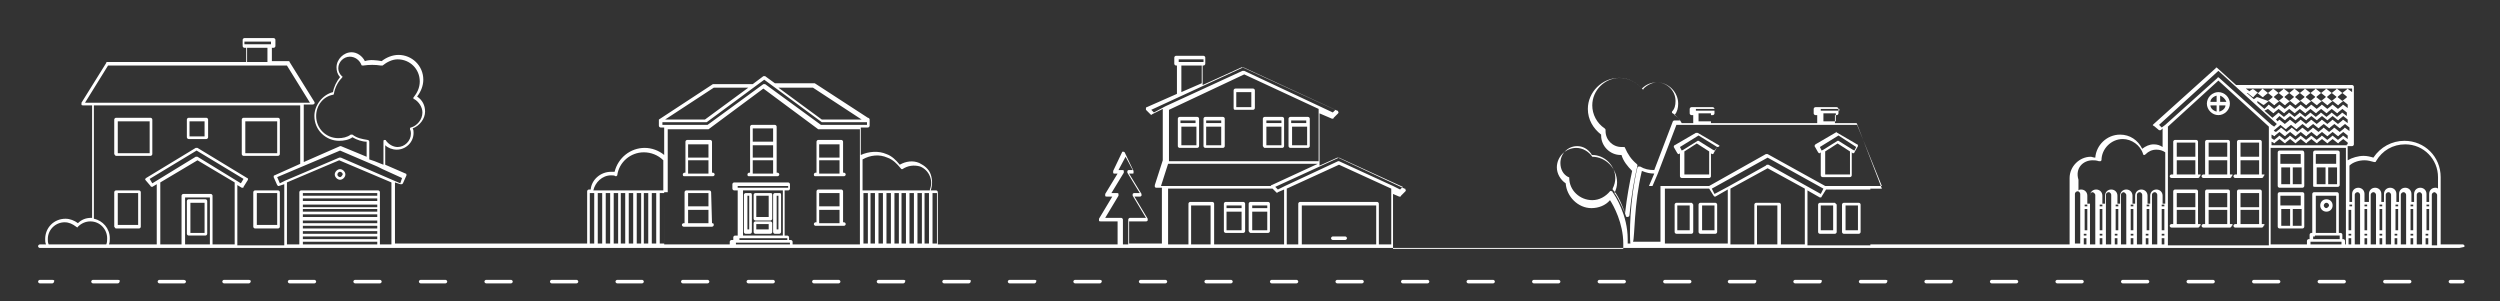 <?xml version="1.0" encoding="utf-8"?>
<!-- Generator: Adobe Illustrator 23.0.3, SVG Export Plug-In . SVG Version: 6.00 Build 0)  -->
<svg version="1.1" id="Layer_1" xmlns="http://www.w3.org/2000/svg" xmlns:xlink="http://www.w3.org/1999/xlink" x="0px" y="0px"
	 viewBox="0 0 282.3 34" style="enable-background:new 0 0 282.3 34;" xml:space="preserve">
<rect x="0" y="0" width="282.3" height="34" fill="#333333" stroke="none"/>
<style type="text/css">
	.st0{fill:#FFFFFF;}
</style>
<path class="st0" d="M138.4,26.3h2c0.1,0,0.2-0.1,0.2-0.2V23c0-0.1-0.1-0.2-0.2-0.2h-2c-0.1,0-0.2,0.1-0.2,0.2v3.1
	C138.2,26.2,138.3,26.3,138.4,26.3 M138.5,23.9h1.7v2.1h-1.7V23.9z M140.2,23.5h-1.7v-0.3h1.7V23.5z"/>
<path class="st0" d="M141.2,26.3h2c0.1,0,0.2-0.1,0.2-0.2V23c0-0.1-0.1-0.2-0.2-0.2h-2c-0.1,0-0.2,0.1-0.2,0.2v3.1
	C141.1,26.2,141.1,26.3,141.2,26.3 M141.4,23.9h1.7v2.1h-1.7V23.9z M143.1,23.5h-1.7v-0.3h1.7V23.5z"/>
<path class="st0" d="M133.2,16.7h2c0.1,0,0.2-0.1,0.2-0.2v-3.1c0-0.1-0.1-0.2-0.2-0.2h-2c-0.1,0-0.2,0.1-0.2,0.2v3.1
	C133,16.6,133.1,16.7,133.2,16.7 M133.4,14.3h1.7v2.1h-1.7V14.3z M135,13.9h-1.7v-0.3h1.7V13.9z"/>
<path class="st0" d="M136.1,16.7h2c0.1,0,0.2-0.1,0.2-0.2v-3.1c0-0.1-0.1-0.2-0.2-0.2h-2c-0.1,0-0.2,0.1-0.2,0.2v3.1
	C135.9,16.6,136,16.7,136.1,16.7 M136.2,14.3h1.7v2.1h-1.7V14.3z M137.9,13.9h-1.7v-0.3h1.7V13.9z"/>
<path class="st0" d="M145.7,16.7h2c0.1,0,0.2-0.1,0.2-0.2v-3.1c0-0.1-0.1-0.2-0.2-0.2h-2c-0.1,0-0.2,0.1-0.2,0.2v3.1
	C145.5,16.6,145.6,16.7,145.7,16.7 M145.9,14.3h1.7v2.1h-1.7V14.3z M147.5,13.9h-1.7v-0.3h1.7V13.9z"/>
<path class="st0" d="M142.8,16.7h2c0.1,0,0.2-0.1,0.2-0.2v-3.1c0-0.1-0.1-0.2-0.2-0.2h-2c-0.1,0-0.2,0.1-0.2,0.2v3.1
	C142.7,16.6,142.7,16.7,142.8,16.7 M143,14.3h1.7v2.1H143V14.3z M144.7,13.9H143v-0.3h1.7V13.9z"/>
<path class="st0" d="M139.5,12.4h2c0.1,0,0.2-0.1,0.2-0.2v-2c0-0.1-0.1-0.2-0.2-0.2h-2c-0.1,0-0.2,0.1-0.2,0.2v2
	C139.3,12.4,139.4,12.4,139.5,12.4 M139.6,10.4h1.7v1.7h-1.7V10.4z"/>
<path class="st0" d="M151.9,26.7h-1.4c-0.1,0-0.2,0.1-0.2,0.2c0,0.1,0.1,0.2,0.2,0.2h1.4c0.1,0,0.2-0.1,0.2-0.2
	C152.1,26.8,152,26.7,151.9,26.7"/>
<path class="st0" d="M77.3,19.9h0.3h2.6h0.3c0.1,0,0.2-0.1,0.2-0.2c0-0.1-0.1-0.2-0.2-0.2h-0.1v-3.5c0-0.1-0.1-0.2-0.2-0.2h-2.6
	c-0.1,0-0.2,0.1-0.2,0.2v3.5h-0.1c-0.1,0-0.2,0.1-0.2,0.2C77.1,19.9,77.2,19.9,77.3,19.9 M80,17.8h-2.3v-1.5H80V17.8z M77.7,18.1H80
	v1.5h-2.3V18.1z"/>
<path class="st0" d="M84.6,19.9h0.3h2.6h0.3c0.1,0,0.2-0.1,0.2-0.2c0-0.1-0.1-0.2-0.2-0.2h-0.1v-5.2c0-0.1-0.1-0.2-0.2-0.2h-2.6
	c-0.1,0-0.2,0.1-0.2,0.2v5.2h-0.1c-0.1,0-0.2,0.1-0.2,0.2C84.4,19.9,84.5,19.9,84.6,19.9 M85,16.4h2.3v1.4H85V16.4z M87.3,16H85
	v-1.5h2.3V16z M85,18.1h2.3v1.5H85V18.1z"/>
<path class="st0" d="M92.1,19.9h0.3h2.6h0.3c0.1,0,0.2-0.1,0.2-0.2c0-0.1-0.1-0.2-0.2-0.2h-0.1v-3.5c0-0.1-0.1-0.2-0.2-0.2h-2.6
	c-0.1,0-0.2,0.1-0.2,0.2v3.5h-0.1c-0.1,0-0.2,0.1-0.2,0.2C91.9,19.9,92,19.9,92.1,19.9 M94.8,17.8h-2.3v-1.5h2.3V17.8z M92.5,18.1
	h2.3v1.5h-2.3V18.1z"/>
<path class="st0" d="M80.4,25.2L80.4,25.2l-0.1-3.5c0-0.1-0.1-0.2-0.2-0.2h-2.6c-0.1,0-0.2,0.1-0.2,0.2v3.5h-0.1
	c-0.1,0-0.2,0.1-0.2,0.2c0,0.1,0.1,0.2,0.2,0.2h0.3h2.6h0.3c0.1,0,0.2-0.1,0.2-0.2C80.6,25.2,80.5,25.2,80.4,25.2 M80,23.3h-2.3
	v-1.5H80V23.3z M77.7,23.7H80v1.5h-2.3V23.7z"/>
<path class="st0" d="M92.1,25.5h0.3h2.6h0.3c0.1,0,0.2-0.1,0.2-0.2c0-0.1-0.1-0.2-0.2-0.2h-0.1v-3.5c0-0.1-0.1-0.2-0.2-0.2h-2.6
	c-0.1,0-0.2,0.1-0.2,0.2v3.5h-0.1c-0.1,0-0.2,0.1-0.2,0.2C91.9,25.4,92,25.5,92.1,25.5 M94.8,23.3h-2.3v-1.5h2.3V23.3z M92.5,23.7
	h2.3v1.5h-2.3V23.7z"/>
<path class="st0" d="M84.7,21.8h-0.5c-0.1,0-0.2,0.1-0.2,0.2v4.2c0,0.1,0.1,0.2,0.2,0.2h0.5c0.1,0,0.2-0.1,0.2-0.2v-4.2
	C84.9,21.8,84.8,21.8,84.7,21.8 M84.6,25.9h-0.2v-3.8h0.2V25.9z"/>
<path class="st0" d="M87,21.8h-1.7c-0.1,0-0.2,0.1-0.2,0.2v2.7c0,0.1,0.1,0.2,0.2,0.2H87c0.1,0,0.2-0.1,0.2-0.2v-2.7
	C87.2,21.8,87.1,21.8,87,21.8 M86.8,24.5h-1.4v-2.4h1.4V24.5z"/>
<path class="st0" d="M87,25h-1.7c-0.1,0-0.2,0.1-0.2,0.2v1c0,0.1,0.1,0.2,0.2,0.2H87c0.1,0,0.2-0.1,0.2-0.2v-1
	C87.2,25.1,87.1,25,87,25 M86.8,25.9h-1.4v-0.6h1.4V25.9z"/>
<path class="st0" d="M88,21.8h-0.5c-0.1,0-0.2,0.1-0.2,0.2v4.2c0,0.1,0.1,0.2,0.2,0.2H88c0.1,0,0.2-0.1,0.2-0.2v-4.2
	C88.2,21.8,88.1,21.8,88,21.8 M87.9,25.9h-0.2v-3.8h0.2V25.9z"/>
<path class="st0" d="M260,17h-2.6c-0.1,0-0.2,0.1-0.2,0.2V21c0,0.1,0.1,0.2,0.2,0.2h2.6c0.1,0,0.2-0.1,0.2-0.2v-3.7
	C260.2,17.1,260.1,17,260,17 M259.8,18.5h-2.3v-1.1h2.3V18.5z M257.6,18.9h1v1.9h-1V18.9z M258.9,18.9h1v1.9h-1V18.9z"/>
<path class="st0" d="M260,21.7h-2.6c-0.1,0-0.2,0.1-0.2,0.2v3.7c0,0.1,0.1,0.2,0.2,0.2h2.6c0.1,0,0.2-0.1,0.2-0.2v-3.7
	C260.2,21.8,260.1,21.7,260,21.7 M259.8,23.2h-2.3v-1.1h2.3V23.2z M257.6,23.6h1v1.9h-1V23.6z M258.9,23.6h1v1.9h-1V23.6z"/>
<path class="st0" d="M261.4,21.1h2.6c0.1,0,0.2-0.1,0.2-0.2v-3.7c0-0.1-0.1-0.2-0.2-0.2h-2.6c-0.1,0-0.2,0.1-0.2,0.2V21
	C261.2,21.1,261.3,21.1,261.4,21.1 M261.6,18.9h1v1.9h-1V18.9z M262.9,18.9h1v1.9h-1V18.9z M263.8,18.5h-2.3v-1.1h2.3V18.5z"/>
<path class="st0" d="M248.4,19.7h-0.2V16c0-0.1-0.1-0.2-0.2-0.2h-2.4c-0.1,0-0.2,0.1-0.2,0.2v3.7h-0.2c-0.1,0-0.2,0.1-0.2,0.2
	c0,0.1,0.1,0.2,0.2,0.2h0.3h2.4h0.3c0.1,0,0.2-0.1,0.2-0.2C248.6,19.7,248.5,19.7,248.4,19.7 M247.9,17.7h-2.1v-1.6h2.1V17.7z
	 M245.8,18.1h2.1v1.6h-2.1V18.1z"/>
<path class="st0" d="M255.6,19.7h-0.2V16c0-0.1-0.1-0.2-0.2-0.2h-2.4c-0.1,0-0.2,0.1-0.2,0.2v3.7h-0.2c-0.1,0-0.2,0.1-0.2,0.2
	c0,0.1,0.1,0.2,0.2,0.2h0.3h2.4h0.3c0.1,0,0.2-0.1,0.2-0.2C255.8,19.7,255.7,19.7,255.6,19.7 M255.1,17.7H253v-1.6h2.1V17.7z
	 M253,18.1h2.1v1.6H253V18.1z"/>
<path class="st0" d="M252,19.7h-0.2V16c0-0.1-0.1-0.2-0.2-0.2h-2.4c-0.1,0-0.2,0.1-0.2,0.2v3.7h-0.2c-0.1,0-0.2,0.1-0.2,0.2
	c0,0.1,0.1,0.2,0.2,0.2h0.3h2.4h0.3c0.1,0,0.2-0.1,0.2-0.2C252.2,19.7,252.1,19.7,252,19.7 M251.5,17.7h-2.1v-1.6h2.1V17.7z
	 M249.4,18.1h2.1v1.6h-2.1V18.1z"/>
<path class="st0" d="M248.4,25.3h-0.2v-3.7c0-0.1-0.1-0.2-0.2-0.2h-2.4c-0.1,0-0.2,0.1-0.2,0.2v3.7h-0.2c-0.1,0-0.2,0.1-0.2,0.2
	c0,0.1,0.1,0.2,0.2,0.2h0.3h2.4h0.3c0.1,0,0.2-0.1,0.2-0.2C248.6,25.4,248.5,25.3,248.4,25.3 M247.9,23.4h-2.1v-1.6h2.1V23.4z
	 M245.8,23.7h2.1v1.6h-2.1V23.7z"/>
<path class="st0" d="M255.6,25.3h-0.2v-3.7c0-0.1-0.1-0.2-0.2-0.2h-2.4c-0.1,0-0.2,0.1-0.2,0.2v3.7h-0.2c-0.1,0-0.2,0.1-0.2,0.2
	c0,0.1,0.1,0.2,0.2,0.2h0.3h2.4h0.3c0.1,0,0.2-0.1,0.2-0.2C255.8,25.4,255.7,25.3,255.6,25.3 M255.1,23.4H253v-1.6h2.1V23.4z
	 M253,23.7h2.1v1.6H253V23.7z"/>
<path class="st0" d="M252,25.3h-0.2v-3.7c0-0.1-0.1-0.2-0.2-0.2h-2.4c-0.1,0-0.2,0.1-0.2,0.2v3.7h-0.2c-0.1,0-0.2,0.1-0.2,0.2
	c0,0.1,0.1,0.2,0.2,0.2h0.3h2.4h0.3c0.1,0,0.2-0.1,0.2-0.2C252.2,25.4,252.1,25.3,252,25.3 M251.5,23.4h-2.1v-1.6h2.1V23.4z
	 M249.4,23.7h2.1v1.6h-2.1V23.7z"/>
<path class="st0" d="M250.5,13c0.7,0,1.3-0.6,1.3-1.3c0-0.7-0.6-1.3-1.3-1.3s-1.3,0.6-1.3,1.3C249.2,12.4,249.8,13,250.5,13
	 M249.6,11.9h0.7v0.7C249.9,12.5,249.6,12.2,249.6,11.9 M250.6,12.6v-0.7h0.7C251.3,12.2,251,12.5,250.6,12.6 M251.4,11.5h-0.7v-0.7
	C251,10.9,251.3,11.2,251.4,11.5 M250.3,10.8v0.7h-0.7C249.6,11.2,249.9,10.9,250.3,10.8"/>
<path class="st0" d="M262.7,23.9c0.4,0,0.7-0.3,0.7-0.7c0-0.4-0.3-0.7-0.7-0.7c-0.4,0-0.7,0.3-0.7,0.7
	C262,23.6,262.3,23.9,262.7,23.9 M262.7,22.9c0.2,0,0.3,0.2,0.3,0.3s-0.2,0.3-0.3,0.3c-0.2,0-0.3-0.2-0.3-0.3S262.5,22.9,262.7,22.9
	"/>
<path class="st0" d="M13.1,17.6H17c0.1,0,0.2-0.1,0.2-0.2v-3.9c0-0.1-0.1-0.2-0.2-0.2h-3.9c-0.1,0-0.2,0.1-0.2,0.2v3.9
	C13,17.5,13,17.6,13.1,17.6 M13.3,13.7h3.6v3.6h-3.6V13.7z"/>
<path class="st0" d="M13.1,25.8h2.6c0.1,0,0.2-0.1,0.2-0.2v-3.9c0-0.1-0.1-0.2-0.2-0.2h-2.6c-0.1,0-0.2,0.1-0.2,0.2v3.9
	C13,25.7,13,25.8,13.1,25.8 M13.3,21.8h2.3v3.6h-2.3V21.8z"/>
<path class="st0" d="M27.5,17.6h3.9c0.1,0,0.2-0.1,0.2-0.2v-3.9c0-0.1-0.1-0.2-0.2-0.2h-3.9c-0.1,0-0.2,0.1-0.2,0.2v3.9
	C27.3,17.5,27.4,17.6,27.5,17.6 M27.7,13.7h3.6v3.6h-3.6V13.7z"/>
<path class="st0" d="M28.6,21.7v3.9c0,0.1,0.1,0.2,0.2,0.2h2.6c0.1,0,0.2-0.1,0.2-0.2v-3.9c0-0.1-0.1-0.2-0.2-0.2h-2.6
	C28.7,21.5,28.6,21.6,28.6,21.7 M29,21.8h2.3v3.6H29V21.8z"/>
<path class="st0" d="M21.3,15.7h2c0.1,0,0.2-0.1,0.2-0.2v-2c0-0.1-0.1-0.2-0.2-0.2h-2c-0.1,0-0.2,0.1-0.2,0.2v2
	C21.1,15.6,21.2,15.7,21.3,15.7 M21.4,13.7h1.7v1.7h-1.7V13.7z"/>
<path class="st0" d="M23.2,22.5h-1.9c-0.1,0-0.2,0.1-0.2,0.2v3.7c0,0.1,0.1,0.2,0.2,0.2h1.9c0.1,0,0.2-0.1,0.2-0.2v-3.7
	C23.4,22.6,23.3,22.5,23.2,22.5 M23.1,26.3h-1.6v-3.4h1.6V26.3z"/>
<path class="st0" d="M38.4,19.1c-0.3,0-0.6,0.3-0.6,0.6c0,0.3,0.3,0.6,0.6,0.6c0.3,0,0.6-0.3,0.6-0.6C39,19.4,38.7,19.1,38.4,19.1
	 M38.4,20c-0.1,0-0.3-0.1-0.3-0.3c0-0.1,0.1-0.3,0.3-0.3c0.1,0,0.3,0.1,0.3,0.3C38.6,19.9,38.5,20,38.4,20"/>
<path class="st0" d="M194.1,16.4l-2.4-1.4c-0.1,0-0.1,0-0.2,0l-2.4,1.4c-0.1,0-0.1,0.2-0.1,0.2l0.4,0.7c0,0,0.1,0.1,0.1,0.1
	c0,0,0,0,0,0c0,0,0.1,0,0.1,0l0.1-0.1v2.6c0,0.1,0.1,0.2,0.2,0.2h3.1c0.1,0,0.2-0.1,0.2-0.2v-2.6l0.1,0.1c0,0,0.1,0,0.1,0
	c0,0,0.1,0,0.1-0.1l0.4-0.7C194.2,16.6,194.2,16.4,194.1,16.4 M193,19.7h-2.8v-2.6l1.4-0.9l1.4,0.9V19.7z M193.6,17l-0.2-0.1
	c0,0,0,0,0,0l-1.6-1c0,0,0,0,0,0c0,0-0.1,0-0.1,0c0,0,0,0,0,0l-1.6,1c0,0,0,0,0,0l-0.2,0.1l-0.2-0.4l2.1-1.3l2.1,1.3L193.6,17z"/>
<path class="st0" d="M207.4,14.9l-2.4,1.4c-0.1,0.1-0.1,0.2-0.1,0.2l0.4,0.7c0,0,0.1,0.1,0.1,0.1c0,0,0,0,0,0c0,0,0.1,0,0.1,0
	l0.1-0.1v2.6c0,0.1,0.1,0.2,0.2,0.2h3.1c0.1,0,0.2-0.1,0.2-0.2v-2.6l0.1,0.1c0,0,0.1,0,0.1,0c0,0,0.1,0,0.1-0.1l0.4-0.7
	c0-0.1,0-0.2-0.1-0.2l-2.4-1.4C207.5,14.9,207.5,14.9,207.4,14.9 M208.9,19.7h-2.8v-2.6l1.4-0.9l1.4,0.9V19.7z M209.6,16.6l-0.2,0.4
	l-0.2-0.1c0,0,0,0,0,0l-1.6-1c0,0,0,0,0,0c0,0-0.1,0-0.1,0c0,0,0,0,0,0l-1.6,1c0,0,0,0,0,0l-0.2,0.1l-0.2-0.4l2.1-1.3L209.6,16.6z"
	/>
<path class="st0" d="M191,22.9h-1.7c-0.1,0-0.2,0.1-0.2,0.2v3.1c0,0.1,0.1,0.2,0.2,0.2h1.7c0.1,0,0.2-0.1,0.2-0.2v-3.1
	C191.1,23,191.1,22.9,191,22.9 M190.8,26h-1.4v-2.8h1.4V26z"/>
<path class="st0" d="M193.7,22.9H192c-0.1,0-0.2,0.1-0.2,0.2v3.1c0,0.1,0.1,0.2,0.2,0.2h1.7c0.1,0,0.2-0.1,0.2-0.2v-3.1
	C193.9,23,193.8,22.9,193.7,22.9 M193.6,26h-1.4v-2.8h1.4V26z"/>
<path class="st0" d="M209.9,22.9h-1.7c-0.1,0-0.2,0.1-0.2,0.2v3.1c0,0.1,0.1,0.2,0.2,0.2h1.7c0.1,0,0.2-0.1,0.2-0.2v-3.1
	C210.1,23,210,22.9,209.9,22.9 M209.8,26h-1.4v-2.8h1.4V26z"/>
<path class="st0" d="M207.2,22.9h-1.7c-0.1,0-0.2,0.1-0.2,0.2v3.1c0,0.1,0.1,0.2,0.2,0.2h1.7c0.1,0,0.2-0.1,0.2-0.2v-3.1
	C207.3,23,207.2,22.9,207.2,22.9 M207,26h-1.4v-2.8h1.4V26z"/>
<path class="st0" d="M278.3,27.8c0-0.1-0.1-0.2-0.2-0.2h-2.5v-5.7v-1.9c0-2.3-1.8-4.1-4.1-4.1c-1.4,0-2.7,0.7-3.5,1.9
	c-0.3-0.1-0.7-0.2-1.1-0.2c-0.6,0-1.3,0.2-1.8,0.5v-1.6h0.5c0.1,0,0.2-0.1,0.2-0.2V9.8c0-0.1-0.1-0.2-0.2-0.2h-13.1l-2.1-1.9
	c-0.1-0.1-0.2-0.1-0.2,0l-7,6.3c0,0-0.1,0.1-0.1,0.1c0,0.1,0,0.1,0.1,0.1l0.6,0.5c0,0,0.1,0,0.1,0c0,0,0.1,0,0.1,0l0.2-0.2v2.1
	c-0.3-0.2-0.6-0.3-1-0.3c-0.5,0-0.9,0.2-1.3,0.5c-0.5-1-1.4-1.6-2.5-1.6c-1.5,0-2.7,1.2-2.8,2.6c-0.2,0-0.4-0.1-0.5-0.1
	c-1.3,0-2.4,1.1-2.4,2.4v1.8v5.7h-22.5v-6.3h1.2c0,0,0,0,0.1,0c0,0,0,0,0,0c0,0,0,0,0,0c0,0,0,0,0,0c0,0,0,0,0,0c0,0,0,0,0,0
	c0,0,0,0,0,0c0,0,0,0,0,0c0,0,0,0,0,0c0,0,0,0,0,0c0,0,0,0,0,0l-2.8-7.3c0-0.1-0.1-0.1-0.2-0.1h-2.3v-0.9h0.2c0.1,0,0.2-0.1,0.2-0.2
	v-0.5c0-0.1-0.1-0.2-0.2-0.2h-2.4c-0.1,0-0.2,0.1-0.2,0.2v0.5c0,0.1,0.1,0.2,0.2,0.2h0.2v0.9h-12v-0.9h0.2c0.1,0,0.2-0.1,0.2-0.2
	v-0.5c0-0.1-0.1-0.2-0.2-0.2h-2.4c-0.1,0-0.2,0.1-0.2,0.2v0.5c0,0.1,0.1,0.2,0.2,0.2h0.2v0.9h-1.3c-0.2-0.4-0.5-0.7-0.8-0.9
	c0.3-0.4,0.4-0.8,0.4-1.3c0-1.3-1.1-2.4-2.4-2.4c-0.6,0-1.2,0.2-1.7,0.7c-0.7-0.8-1.6-1.2-2.6-1.2c-1.9,0-3.5,1.6-3.5,3.5
	c0,1.2,0.6,2.2,1.5,2.9c0,0,0,0,0,0.1c0,1.2,1,2.2,2.2,2.2c0,0,0.1,0,0.1,0c0.2,0.7,0.7,1.3,1.2,1.8c-0.3,1.4-0.6,3-0.8,4.8
	c-0.6-1.4-1-2.1-1.2-2.3c0.2-0.4,0.3-0.8,0.3-1.2c0-1.6-1.3-2.9-2.8-2.9c-0.4-0.6-1.1-1-1.8-1c-1.2,0-2.2,1-2.2,2.2
	c0,0.7,0.4,1.4,1,1.8c0.1,1.5,1.4,2.8,2.9,2.8c0.8,0,1.6-0.3,2.1-0.9c0.4,0.6,1.5,2.6,1.5,4.9v0c0,0.2,0,0.4,0,0.6h-26v-6.2l0.7,0.3
	c0,0,0,0,0.1,0c0,0,0.1,0,0.1-0.1l0.5-0.5c0,0,0.1-0.1,0-0.2c0-0.1,0-0.1-0.1-0.1l-7.5-3.5c0,0-0.1,0-0.1,0l-2,0.9v-5.9l1.4,0.6
	c0,0,0,0,0.1,0c0,0,0.1,0,0.1-0.1l0.5-0.5c0,0,0.1-0.1,0-0.2c0-0.1,0-0.1-0.1-0.1l-10.7-4.9c0,0-0.1,0-0.1,0l-4.4,2V7.4h0.1
	c0.1,0,0.2-0.1,0.2-0.2V6.5c0-0.1-0.1-0.2-0.2-0.2h-3.1c-0.1,0-0.2,0.1-0.2,0.2v0.7c0,0.1,0.1,0.2,0.2,0.2h0.1v3.2l-3.4,1.5
	c-0.1,0-0.1,0.1-0.1,0.1c0,0.1,0,0.1,0,0.2l0.5,0.5c0.1,0.1,0.1,0.1,0.2,0l1.2-0.6v5.8l-0.9,2.8c0,0.1,0,0.1,0,0.2
	c0,0,0.1,0.1,0.1,0.1h0.7v6.3h-3.7V25h1.9c0.1,0,0.1,0,0.2-0.1c0-0.1,0-0.1,0-0.2l-1.5-2.5h0.6c0.1,0,0.1,0,0.2-0.1
	c0-0.1,0-0.1,0-0.2l-1.4-2.3h0.4c0.1,0,0.1,0,0.1-0.1c0-0.1,0-0.1,0-0.2l-1-2.1c-0.1-0.1-0.3-0.1-0.3,0l-1,2.1c0,0.1,0,0.1,0,0.2
	c0,0.1,0.1,0.1,0.1,0.1h0.4l-1.4,2.3c0,0.1,0,0.1,0,0.2c0,0.1,0.1,0.1,0.2,0.1h0.6l-1.5,2.5c0,0.1,0,0.1,0,0.2
	c0,0.1,0.1,0.1,0.2,0.1h1.9v2.6h-20.3v-5.9c0-0.1-0.1-0.2-0.2-0.2h-0.6c0.2-0.6,0.2-1.2,0-1.8c-0.2-0.6-0.7-1-1.3-1.3
	c-0.7-0.3-1.5-0.2-2.2,0.2c-0.4-0.5-0.9-1-1.5-1.2c-0.9-0.4-2-0.3-2.9,0.1v-3.1H98c0.1,0,0.2-0.1,0.2-0.2v-0.7
	c0-0.1-0.1-0.2-0.2-0.2l-6-3.9c0,0-0.1,0-0.1,0h-4.4l-1.1-0.8c-0.1,0-0.1,0-0.2,0L85,9.5h-4.4c0,0-0.1,0-0.1,0l-6.1,4c0,0,0,0,0,0
	c0,0,0,0,0,0c0,0,0,0,0,0c0,0,0,0,0,0c0,0,0,0,0,0c0,0,0,0,0,0v0.7c0,0.1,0.1,0.2,0.2,0.2H75v3.1c-0.6-0.5-1.4-0.8-2.2-0.8
	c-1.6,0-3,1.1-3.4,2.7c-0.1,0-0.3,0-0.4,0c-1.2,0-2.2,0.9-2.3,2h-0.2c-0.1,0-0.2,0.1-0.2,0.2v5.9H44.6v-6.9l0.6,0.2c0,0,0,0,0.1,0
	c0,0,0,0,0.1,0c0,0,0.1-0.1,0.1-0.1l0.4-0.9c0-0.1,0-0.2-0.1-0.2l-2.3-1v-2.2c0.3,0.3,0.8,0.5,1.3,0.5c1,0,1.9-0.8,1.9-1.9
	c0-0.2,0-0.3-0.1-0.5c0.8-0.3,1.4-1.1,1.4-1.9c0-0.7-0.3-1.3-0.9-1.7c0.4-0.5,0.7-1.2,0.7-1.9c0-1.6-1.3-2.8-2.8-2.8
	c-0.7,0-1.4,0.3-1.9,0.7c-0.6-0.1-1.3-0.2-1.9,0c-0.3-0.6-0.9-1-1.5-1c-0.9,0-1.7,0.8-1.7,1.7c0,0.4,0.1,0.8,0.4,1.1
	c-0.4,0.5-0.7,1.1-0.8,1.7c-1.2,0.3-2.1,1.5-2.1,2.7c0,1.6,1.3,2.8,2.8,2.8c0.5,0,1.1-0.1,1.5-0.4c0.5,0.3,1.1,0.5,1.6,0.5v1.7
	l-2.9-1.2c0,0-0.1,0-0.1,0l-4.1,1.8v-6.5h1c0.1,0,0.1,0,0.2-0.1s0-0.1,0-0.2l-2.8-4.5c0-0.1-0.1-0.1-0.1-0.1h-1.9V5.4h0.2
	c0.1,0,0.2-0.1,0.2-0.2V4.5c0-0.1-0.1-0.2-0.2-0.2h-3.3c-0.1,0-0.2,0.1-0.2,0.2v0.7c0,0.1,0.1,0.2,0.2,0.2h0.2V7H12.1
	c-0.1,0-0.1,0-0.1,0.1l-2.8,4.5c0,0.1,0,0.1,0,0.2c0,0.1,0.1,0.1,0.2,0.1h1v12.7c0,0-0.1,0-0.1,0c-0.6,0-1.1,0.2-1.5,0.6
	c-0.4-0.3-0.9-0.5-1.4-0.5c-1.3,0-2.3,1-2.3,2.3c0,0.2,0,0.4,0.1,0.6H4.5c-0.1,0-0.2,0.1-0.2,0.2c0,0.1,0.1,0.2,0.2,0.2h0.9h5.2h1.6
	h5.8h2.8h3.1h2.8h5.7H34h8.7h1.7h22h0.9h0.9h0.9H70h0.9h0.9h0.9h0.9h0.9h0.9h7.7h6.4h7.9h0.9H99h0.9h0.9h0.9h0.9h0.9h0.9h0.9h0.9
	h20.6h1h4.1h2.6h2.5h8.3h1.7h8.7h1.7h26.4h0.8h3.4h7.4h3h2.6h3h7.4h22.8h1h0.7h1h0.7h1h0.7h1h0.7h1h0.7h1h0.7h11.8h4.4h3.8h0.4h0.7
	h1h0.7h1h0.7h1h0.7h1h0.7h1h0.7h1h2.7C278.2,27.9,278.3,27.9,278.3,27.8 M267,18.1c0.4,0,0.7,0.1,1.1,0.2c0.1,0,0.2,0,0.2-0.1
	c0.7-1.2,1.9-1.9,3.3-1.9c2.1,0,3.7,1.7,3.7,3.7v1.3c-0.1-0.1-0.2-0.1-0.3-0.1c-0.4,0-0.7,0.3-0.7,0.7v0.9h-0.3v-0.9
	c0-0.4-0.3-0.7-0.7-0.7s-0.7,0.3-0.7,0.7v0.9h-0.3v-0.9c0-0.4-0.3-0.7-0.7-0.7c-0.4,0-0.7,0.3-0.7,0.7v0.9h-0.3v-0.9
	c0-0.4-0.3-0.7-0.7-0.7c-0.4,0-0.7,0.3-0.7,0.7v0.9h-0.3v-0.9c0-0.4-0.3-0.7-0.7-0.7s-0.7,0.3-0.7,0.7v0.9H267v-0.9
	c0-0.4-0.3-0.7-0.7-0.7c-0.4,0-0.7,0.3-0.7,0.7v0.9h-0.3v-4.1C265.7,18.3,266.4,18.1,267,18.1 M273.9,26.4h0.3v0.2h-0.3V26.4z
	 M274.3,26h-0.3v-2.4h0.3V26z M274.3,23.3h-0.3v-0.2h0.3V23.3z M273.9,26.9h0.3v0.7h-0.3V26.9z M272.2,26.4h0.3v0.2h-0.3V26.4z
	 M272.5,26h-0.3v-2.4h0.3V26z M272.5,23.3h-0.3v-0.2h0.3V23.3z M272.2,26.9h0.3v0.7h-0.3V26.9z M270.4,26.4h0.3v0.2h-0.3V26.4z
	 M270.8,26h-0.3v-2.4h0.3V26z M270.8,23.3h-0.3v-0.2h0.3V23.3z M270.4,26.9h0.3v0.7h-0.3V26.9z M268.7,26.4h0.3v0.2h-0.3V26.4z
	 M269,26h-0.3v-2.4h0.3V26z M269,23.3h-0.3v-0.2h0.3V23.3z M268.7,26.9h0.3v0.7h-0.3V26.9z M267,26.4h0.3v0.2H267V26.4z M267.3,26
	H267v-2.4h0.3V26z M267.3,23.3H267v-0.2h0.3V23.3z M267,26.9h0.3v0.7H267V26.9z M265.6,23.3h-0.3v-0.2h0.3V23.3z M265.2,23.7h0.3V26
	h-0.3V23.7z M265.2,26.4h0.3v0.2h-0.3V26.4z M265,16.4h-8.5V16l0.2,0.1c0.1,0.1,0.2,0.1,0.2,0l0.5-0.4l0.5,0.4
	c0.1,0.1,0.2,0.1,0.2,0l0.5-0.4l0.5,0.4c0.1,0.1,0.2,0.1,0.2,0l0.5-0.4l0.5,0.4c0.1,0.1,0.2,0.1,0.2,0l0.5-0.4l0.5,0.4
	c0.1,0.1,0.2,0.1,0.2,0l0.5-0.4l0.5,0.4c0.1,0.1,0.2,0.1,0.2,0l0.5-0.4l0.5,0.4c0.1,0.1,0.2,0.1,0.2,0l0.5-0.4l0.5,0.4v0.2H265z
	 M256.6,14.7c0.1,0.1,0.2,0.1,0.2,0l0.6-0.5c0,0,0.1-0.1,0.1-0.1l0.5,0.4c0.1,0.1,0.2,0.1,0.2,0l0.5-0.4l0.5,0.4
	c0.1,0.1,0.2,0.1,0.2,0L260,14l0.5,0.4c0.1,0.1,0.2,0.1,0.2,0l0.5-0.4l0.5,0.4c0.1,0.1,0.2,0.1,0.2,0l0.5-0.4l0.5,0.4
	c0.1,0.1,0.2,0.1,0.2,0l0.5-0.4l0.5,0.4c0.1,0.1,0.2,0.1,0.2,0l0.5-0.4l0.5,0.4v0.4l-0.4-0.3c-0.1-0.1-0.2-0.1-0.2,0l-0.5,0.4
	l-0.5-0.4c-0.1-0.1-0.2-0.1-0.2,0l-0.5,0.4l-0.5-0.4c-0.1-0.1-0.2-0.1-0.2,0l-0.5,0.4l-0.5-0.4c-0.1-0.1-0.2-0.1-0.2,0l-0.5,0.4
	l-0.5-0.4c-0.1-0.1-0.2-0.1-0.2,0l-0.5,0.4l-0.5-0.4c-0.1-0.1-0.2-0.1-0.2,0l-0.5,0.4l-0.5-0.4c-0.1-0.1-0.2-0.1-0.2,0l-0.5,0.4
	L256.6,14.7L256.6,14.7L256.6,14.7z M256.5,15.2l0.2,0.1c0.1,0.1,0.2,0.1,0.2,0l0.5-0.4l0.5,0.4c0.1,0.1,0.2,0.1,0.2,0l0.5-0.4
	l0.5,0.4c0.1,0.1,0.2,0.1,0.2,0l0.5-0.4l0.5,0.4c0.1,0.1,0.2,0.1,0.2,0l0.5-0.4l0.5,0.4c0.1,0.1,0.2,0.1,0.2,0l0.5-0.4l0.5,0.4
	c0.1,0.1,0.2,0.1,0.2,0l0.5-0.4l0.5,0.4c0.1,0.1,0.2,0.1,0.2,0l0.5-0.4l0.5,0.4v0.4l-0.4-0.3c-0.1-0.1-0.2-0.1-0.2,0l-0.5,0.4
	l-0.5-0.4c-0.1-0.1-0.2-0.1-0.2,0l-0.5,0.4l-0.5-0.4c-0.1-0.1-0.2-0.1-0.2,0l-0.5,0.4l-0.5-0.4c-0.1-0.1-0.2-0.1-0.2,0l-0.5,0.4
	l-0.5-0.4c-0.1-0.1-0.2-0.1-0.2,0l-0.5,0.4l-0.5-0.4c-0.1-0.1-0.2-0.1-0.2,0l-0.5,0.4l-0.5-0.4c-0.1-0.1-0.2-0.1-0.2,0l-0.5,0.4
	l-0.3-0.2V15.2z M265.6,11.3l-0.4-0.3c-0.1-0.1-0.2-0.1-0.2,0l-0.5,0.4l-0.5-0.4c-0.1-0.1-0.2-0.1-0.2,0l-0.5,0.4l-0.5-0.4
	c-0.1-0.1-0.2-0.1-0.2,0l-0.5,0.4l-0.5-0.4c-0.1-0.1-0.2-0.1-0.2,0l-0.5,0.4l-0.5-0.4c-0.1-0.1-0.2-0.1-0.2,0l-0.5,0.4l-0.5-0.4
	c-0.1-0.1-0.2-0.1-0.2,0l-0.5,0.4l-0.5-0.4c-0.1-0.1-0.2-0.1-0.2,0l-0.5,0.4l-0.5-0.4c-0.1-0.1-0.2-0.1-0.2,0l-0.5,0.4L255,11
	c-0.1,0-0.2-0.1-0.2,0l-0.3,0.2l-0.8-0.7l0.1,0l0.5,0.4c0.1,0.1,0.2,0.1,0.2,0l0.4-0.4l0.5,0.4c0.1,0.1,0.2,0.1,0.2,0l0.5-0.4
	l0.5,0.4c0.1,0.1,0.2,0.1,0.2,0l0.5-0.4l0.5,0.4c0.1,0.1,0.2,0.1,0.2,0l0.5-0.4l0.5,0.4c0.1,0.1,0.2,0.1,0.2,0l0.5-0.4l0.5,0.4
	c0.1,0.1,0.2,0.1,0.2,0l0.5-0.4l0.5,0.4c0.1,0.1,0.2,0.1,0.2,0l0.5-0.4l0.5,0.4c0.1,0.1,0.2,0.1,0.2,0l0.5-0.4l0.5,0.4
	c0.1,0.1,0.2,0.1,0.2,0l0.5-0.4l0.5,0.4V11.3z M254.9,11.4l0.6,0.4c0.1,0.1,0.2,0,0.2,0l0.5-0.4l0.5,0.4c0.1,0.1,0.2,0.1,0.2,0
	l0.5-0.4l0.5,0.4c0.1,0.1,0.2,0.1,0.2,0l0.5-0.4l0.5,0.4c0.1,0.1,0.2,0.1,0.2,0l0.5-0.4l0.5,0.4c0.1,0.1,0.2,0.1,0.2,0l0.5-0.4
	l0.5,0.4c0.1,0.1,0.2,0.1,0.2,0l0.5-0.4l0.5,0.4c0.1,0.1,0.2,0.1,0.2,0l0.5-0.4l0.5,0.4c0.1,0.1,0.2,0.1,0.2,0l0.5-0.4l0.5,0.4v0.4
	l-0.4-0.3c-0.1-0.1-0.2-0.1-0.2,0l-0.5,0.4l-0.5-0.4c-0.1-0.1-0.2-0.1-0.2,0l-0.5,0.4l-0.5-0.4c-0.1-0.1-0.2-0.1-0.2,0l-0.5,0.4
	l-0.5-0.4c-0.1-0.1-0.2-0.1-0.2,0l-0.5,0.4l-0.5-0.4c-0.1-0.1-0.2-0.1-0.2,0l-0.5,0.4l-0.5-0.4c-0.1-0.1-0.2-0.1-0.2,0l-0.5,0.4
	l-0.5-0.4c-0.1-0.1-0.2-0.1-0.2,0l-0.5,0.4l-0.5-0.4c-0.1-0.1-0.2-0.1-0.2,0l-0.4,0.4l-0.8-0.7L254.9,11.4z M256.1,12.3l0.5,0.4
	c0.1,0.1,0.2,0.1,0.2,0l0.5-0.4l0.5,0.4c0.1,0.1,0.2,0.1,0.2,0l0.5-0.4l0.5,0.4c0.1,0.1,0.2,0.1,0.2,0l0.5-0.4l0.5,0.4
	c0.1,0.1,0.2,0.1,0.2,0l0.5-0.4l0.5,0.4c0.1,0.1,0.2,0.1,0.2,0l0.5-0.4l0.5,0.4c0.1,0.1,0.2,0.1,0.2,0l0.5-0.4l0.5,0.4
	c0.1,0.1,0.2,0.1,0.2,0l0.5-0.4l0.5,0.4v0.4l-0.4-0.3c-0.1-0.1-0.2-0.1-0.2,0l-0.5,0.4l-0.5-0.4c-0.1-0.1-0.2-0.1-0.2,0l-0.5,0.4
	l-0.5-0.4c-0.1-0.1-0.2-0.1-0.2,0l-0.5,0.4l-0.5-0.4c-0.1-0.1-0.2-0.1-0.2,0l-0.5,0.4l-0.5-0.4c-0.1-0.1-0.2-0.1-0.2,0l-0.5,0.4
	l-0.5-0.4c-0.1-0.1-0.2-0.1-0.2,0l-0.5,0.4l-0.5-0.4c-0.1-0.1-0.2-0.1-0.2,0l-0.6,0.5l-0.9-0.8L256.1,12.3z M257.4,13.1l0.5,0.4
	c0.1,0.1,0.2,0.1,0.2,0l0.5-0.4l0.5,0.4c0.1,0.1,0.2,0.1,0.2,0l0.5-0.4l0.5,0.4c0.1,0.1,0.2,0.1,0.2,0l0.5-0.4l0.5,0.4
	c0.1,0.1,0.2,0.1,0.2,0l0.5-0.4l0.5,0.4c0.1,0.1,0.2,0.1,0.2,0l0.5-0.4l0.5,0.4c0.1,0.1,0.2,0.1,0.2,0l0.5-0.4l0.5,0.4v0.4l-0.4-0.3
	c-0.1-0.1-0.2-0.1-0.2,0l-0.5,0.4l-0.5-0.4c-0.1-0.1-0.2-0.1-0.2,0l-0.5,0.4l-0.5-0.4c-0.1-0.1-0.2-0.1-0.2,0l-0.5,0.4l-0.5-0.4
	c-0.1-0.1-0.2-0.1-0.2,0l-0.5,0.4l-0.5-0.4c-0.1-0.1-0.2-0.1-0.2,0l-0.5,0.4l-0.5-0.4c-0.1-0.1-0.2-0.1-0.2,0l-0.5,0.4l-0.5-0.4
	c-0.1-0.1-0.2-0.1-0.2,0l-0.1,0.1l-0.2-0.2L257.4,13.1z M265.6,9.9v0.5l-0.4-0.3c-0.1-0.1-0.2-0.1-0.2,0l-0.5,0.4l-0.5-0.4
	c-0.1-0.1-0.2-0.1-0.2,0l-0.5,0.4l-0.5-0.4c-0.1-0.1-0.2-0.1-0.2,0l-0.5,0.4l-0.5-0.4c-0.1-0.1-0.2-0.1-0.2,0l-0.5,0.4l-0.5-0.4
	c-0.1-0.1-0.2-0.1-0.2,0l-0.5,0.4l-0.5-0.4c-0.1-0.1-0.2-0.1-0.2,0l-0.5,0.4l-0.5-0.4c-0.1-0.1-0.2-0.1-0.2,0l-0.5,0.4l-0.5-0.4
	c-0.1-0.1-0.2-0.1-0.2,0l-0.5,0.4l-0.5-0.4c-0.1-0.1-0.2-0.1-0.2,0l-0.4,0.4l-0.5-0.4c-0.1,0-0.1-0.1-0.2,0l-0.3,0.2l-0.4-0.3H265.6
	z M244.1,14.4l-0.3-0.3l6.7-6.1l6.6,6l-0.3,0.3l-0.3-0.2h0l-5.9-5.3c-0.1-0.1-0.2-0.1-0.2,0l-5.9,5.3h0L244.1,14.4z M244.1,26.4h0.3
	v0.2h-0.3V26.4z M244.4,26h-0.3v-2.4h0.3V26z M244.4,23.3h-0.3v-0.2h0.3V23.3z M244.1,26.9h0.3v0.7h-0.3V26.9z M236.3,18.1
	c0.2,0,0.4,0,0.7,0.1c0.1,0,0.1,0,0.2,0c0,0,0.1-0.1,0.1-0.1l0,0c0-1.3,1.1-2.4,2.4-2.4c1,0,2,0.7,2.3,1.7c0,0.1,0.1,0.1,0.1,0.1
	c0.1,0,0.1,0,0.2-0.1c0.3-0.3,0.7-0.5,1.2-0.5c0.4,0,0.7,0.1,1,0.3v5.8h-0.3v-0.9c0-0.4-0.3-0.7-0.7-0.7c-0.4,0-0.7,0.3-0.7,0.7v0.9
	h-0.3v-0.9c0-0.4-0.3-0.7-0.7-0.7c-0.4,0-0.7,0.3-0.7,0.7v0.9h-0.3v-0.9c0-0.4-0.3-0.7-0.7-0.7c-0.4,0-0.7,0.3-0.7,0.7v0.9h-0.3
	v-0.9c0-0.4-0.3-0.7-0.7-0.7c-0.4,0-0.7,0.3-0.7,0.7v0.9h-0.3v-0.9c0-0.4-0.3-0.7-0.7-0.7s-0.7,0.3-0.7,0.7v0.9h-0.3v-0.9
	c0-0.4-0.3-0.7-0.7-0.7c-0.1,0-0.2,0-0.3,0.1v-1.2C234.3,19,235.2,18.1,236.3,18.1 M242.3,26.4h0.3v0.2h-0.3V26.4z M242.7,26h-0.3
	v-2.4h0.3V26z M242.7,23.3h-0.3v-0.2h0.3V23.3z M242.3,26.9h0.3v0.7h-0.3V26.9z M240.6,26.4h0.3v0.2h-0.3V26.4z M240.9,26h-0.3v-2.4
	h0.3V26z M240.9,23.3h-0.3v-0.2h0.3V23.3z M240.6,26.9h0.3v0.7h-0.3V26.9z M238.8,26.4h0.3v0.2h-0.3V26.4z M239.2,26h-0.3v-2.4h0.3
	V26z M239.2,23.3h-0.3v-0.2h0.3V23.3z M238.8,26.9h0.3v0.7h-0.3V26.9z M237.1,26.4h0.3v0.2h-0.3V26.4z M237.4,26h-0.3v-2.4h0.3V26z
	 M237.4,23.3h-0.3v-0.2h0.3V23.3z M237.1,26.9h0.3v0.7h-0.3V26.9z M235.3,26.4h0.3v0.2h-0.3V26.4z M235.7,26h-0.3v-2.4h0.3V26z
	 M235.7,23.3h-0.3v-0.2h0.3V23.3z M235.3,26.9h0.3v0.7h-0.3V26.9z M212.5,21h-6.4l-6.5-3.6c-0.1,0-0.1,0-0.2,0L193,21h-6.4l0.6-1.4
	l2.1-5.5h0.8h1.5h1.7h12.4h1.7h2.3L212.5,21z M200.9,22.9h-2.6c-0.1,0-0.2,0.1-0.2,0.2v4.5h-2.7v-6.3l4.2-2.3l4.2,2.3v6.3h-2.7v-4.5
	C201.1,23,201,22.9,200.9,22.9 M199.7,18.6c-0.1,0-0.1,0-0.2,0l-0.1,0.1l-4.3,2.4c0,0,0,0,0,0l-1.5,0.8l-0.3-0.6l6.3-3.5l6.3,3.5
	l-0.3,0.6L199.7,18.6z M185.4,19.3c0.5,0.2,0.9,0.3,1.4,0.3l-0.6,1.4c0,0,0,0,0,0c0,0,0,0,0,0v0c0,0,0,0,0,0c0,0,0,0,0,0
	c0,0,0,0,0,0c0,0,0,0,0,0c0,0,0,0,0,0c0,0,0,0,0,0c0,0,0,0,0,0c0,0,0,0,0.1,0h1.2v6.3h-3.1C184.6,26.8,184.5,23,185.4,19.3
	 M205.6,12.3h2.1v0.2h-0.2h-1.7h-0.2V12.3z M205.9,12.8h1.4v0.9h-1.4V12.8z M191.5,12.3h2.1v0.2h-0.2h-1.7h-0.2V12.3z M191.8,12.8
	h1.4v0.9h-1.4V12.8z M151.2,17.8l7.2,3.3l-0.3,0.3l-0.8-0.4h0l-6.1-2.8c0,0-0.1,0-0.1,0l-6,2.8h0l0,0l-0.8,0.4l-0.3-0.3L151.2,17.8z
	 M133.1,6.7h2.8v0.3h-0.1h-2.6h-0.1V6.7z M133.4,7.4h2.3v2l-2.3,1V7.4z M130.3,12.7l-0.3-0.3l10.4-4.8l10.4,4.8l-0.3,0.3L140.5,8
	c0,0,0,0-0.1,0c0,0,0,0-0.1,0l-8.7,4c0,0,0,0,0,0L130.3,12.7z M140.5,8.4l8.4,3.9v5.9h-16.9v-5.8L140.5,8.4z M131.9,18.5h16.9v0
	l-5.2,2.4c0,0-0.1,0-0.1,0.1h-12.4L131.9,18.5z M100.2,17.8c0.6,0.2,1.1,0.7,1.5,1.2c0,0,0.1,0.1,0.1,0.1c0,0,0.1,0,0.1,0
	c0.6-0.4,1.3-0.5,2-0.3c0.5,0.2,0.9,0.6,1.1,1.1c0.2,0.5,0.2,1,0,1.5c0,0,0,0.1,0,0.1h-0.7h-0.9h-0.9h-0.9h-0.9h-0.9H99h-0.9h-0.7
	V18C98.3,17.5,99.3,17.4,100.2,17.8 M91.8,9.9l5.5,3.6h-4.5l-4.9-3.6H91.8z M80.6,9.9h3.9l-4.9,3.6h-4.5L80.6,9.9z M74.7,13.8h5
	c0,0,0.1,0,0.1,0l6.5-4.8l6.5,4.8c0,0,0.1,0,0.1,0h5v0.3h-0.5h-4.7l-6.3-4.6c-0.1,0-0.1,0-0.2,0l-6.3,4.6h-4.6h-0.5V13.8z M69,19.8
	c0.2,0,0.4,0,0.5,0.1c0,0,0.1,0,0.1,0c0,0,0.1-0.1,0.1-0.1c0.2-1.5,1.5-2.6,3-2.6c0.8,0,1.6,0.3,2.2,0.9v3.4h-0.7h-0.9h-0.9h-0.9
	h-0.9H70h-0.9h-0.9h-0.9H67C67.2,20.6,68,19.8,69,19.8 M41.7,18v-2c0-0.1-0.1-0.2-0.2-0.2c-0.6-0.1-1.2-0.2-1.7-0.6
	c-0.1,0-0.1,0-0.2,0c-0.4,0.3-0.9,0.4-1.4,0.4c-1.4,0-2.5-1.1-2.5-2.5c0-1.2,0.8-2.2,1.9-2.4c0.1,0,0.1-0.1,0.1-0.1
	c0.1-0.6,0.4-1.3,0.9-1.8c0.1-0.1,0.1-0.2,0-0.2c-0.3-0.3-0.4-0.6-0.4-0.9c0-0.7,0.6-1.3,1.3-1.3c0.6,0,1.1,0.4,1.3,0.9
	c0,0.1,0.1,0.1,0.2,0.1c0.7-0.1,1.4-0.1,2,0c0.1,0,0.1,0,0.2,0c0.5-0.4,1.1-0.7,1.7-0.7c1.4,0,2.5,1.1,2.5,2.5
	c0,0.7-0.3,1.3-0.7,1.8c0,0-0.1,0.1,0,0.1c0,0.1,0,0.1,0.1,0.1c0.5,0.3,0.9,0.9,0.9,1.5c0,0.8-0.6,1.5-1.3,1.7c0,0-0.1,0-0.1,0.1
	c0,0,0,0.1,0,0.1c0.1,0.2,0.1,0.4,0.1,0.5c0,0.8-0.7,1.5-1.5,1.5c-0.5,0-1-0.3-1.3-0.7c0-0.1-0.1-0.1-0.2-0.1
	c-0.1,0-0.1,0.1-0.1,0.2v2.6l-1-0.4L41.7,18z M38.4,17l4.2,1.8l0.6,0.3l2.2,1l-0.2,0.6l-6.7-2.9c0,0,0,0-0.1,0c0,0,0,0-0.1,0
	l-6.1,2.6l-0.6,0.3L31.3,20L38.4,17z M27.6,4.7h3V5h-0.2h-2.6h-0.2V4.7z M27.9,5.4h2.3V7h-2.3V5.4z M12.2,7.4h15.6h2.6h2l2.6,4.2H34
	H10.5H9.6L12.2,7.4z M10.7,11.9h23.2v6.6L31,19.8c-0.1,0-0.1,0.1-0.1,0.2l0.4,0.9c0,0,0.1,0.1,0.1,0.1c0,0,0.1,0,0.1,0l0.6-0.2v6.9
	h-5.3v-6.8l0.5,0.3c0,0,0.1,0,0.1,0c0.1,0,0.1,0,0.1-0.1l0.5-0.8c0,0,0-0.1,0-0.1c0,0,0-0.1-0.1-0.1l-5.6-3.4c-0.1,0-0.1,0-0.2,0
	l-5.6,3.4c0,0-0.1,0.1-0.1,0.1c0,0,0,0.1,0,0.1L17,21c0,0.1,0.2,0.1,0.2,0.1l0.5-0.3v6.8h-5.4c0.1-0.2,0.1-0.5,0.1-0.7
	c0-1.1-0.8-2-1.8-2.2V11.9z M17.2,20.7l-0.3-0.5l5.3-3.2l5.3,3.2l-0.3,0.5l-4.9-3c-0.1,0-0.1,0-0.2,0L17.2,20.7z M10.5,27.6h-5
	c-0.1-0.2-0.1-0.4-0.1-0.6c0-1.1,0.9-1.9,1.9-1.9c0.5,0,0.9,0.2,1.3,0.5c0.1,0.1,0.2,0.1,0.2,0c0.4-0.4,0.9-0.6,1.4-0.6
	c1.1,0,1.9,0.9,1.9,1.9c0,0.2,0,0.5-0.1,0.7H10.5z M20.9,22.3h2.8v5.3h-2.8V22.3z M24,27.6v-5.5c0-0.1-0.1-0.2-0.2-0.2h-3.1
	c-0.1,0-0.2,0.1-0.2,0.2v5.5h-2.4v-7l4.2-2.5l4.2,2.5v7H24z M42.6,23.9h-8.4v-0.3h8.4V23.9z M34.2,23.1h8.4v0.3h-8.4V23.1z
	 M42.6,24.5h-8.4v-0.3h8.4V24.5z M42.6,25.2h-8.4v-0.3h8.4V25.2z M42.6,25.8h-8.4v-0.3h8.4V25.8z M42.6,26.4h-8.4v-0.3h8.4V26.4z
	 M42.6,22.7h-8.4v-0.3h8.4V22.7z M34.2,26.7h8.4V27h-8.4V26.7z M42.6,22.1h-8.4v-0.3h8.4V22.1z M34.2,27.3h8.4v0.3h-8.4V27.3z
	 M42.9,27.6v-5.9c0-0.1-0.1-0.2-0.2-0.2H34c-0.1,0-0.2,0.1-0.2,0.2v5.9h-1.4v-7l5.9-2.5l5.9,2.5v7H42.9z M66.6,21.8h0.5v5.7h-0.5
	V21.8z M67.5,21.8H68v5.7h-0.5V21.8z M68.4,21.8h0.5v5.7h-0.5V21.8z M69.3,21.8h0.5v5.7h-0.5V21.8z M70.1,21.8h0.5v5.7h-0.5V21.8z
	 M71,21.8h0.5v5.7H71V21.8z M71.9,21.8h0.5v5.7h-0.5V21.8z M72.7,21.8h0.5v5.7h-0.5V21.8z M73.6,21.8h0.5v5.7h-0.5V21.8z M74.5,21.8
	H75v5.7h-0.5V21.8z M75.4,21.7v-7.1h4.5c0,0,0.1,0,0.1,0l6.2-4.6l6.2,4.6c0,0,0.1,0,0.1,0h4.6v7.1v5.9h-7.6v-0.3
	c0-0.1-0.1-0.2-0.2-0.2h-0.2v-0.3c0-0.1-0.1-0.2-0.2-0.2h-0.3v-5.1h0.4c0.1,0,0.2-0.1,0.2-0.2v-0.5c0-0.1-0.1-0.2-0.2-0.2h-6.1
	c-0.1,0-0.2,0.1-0.2,0.2v0.5c0,0.1,0.1,0.2,0.2,0.2h0.4v5.1h-0.3c-0.1,0-0.2,0.1-0.2,0.2v0.3h-0.2c-0.1,0-0.2,0.1-0.2,0.2v0.3h-7.4
	V21.7z M88.6,21.2h-4.9h-0.4V21H89v0.2H88.6z M83.9,21.5h4.5v5.1h-4.5V21.5z M83.7,26.9h4.9h0.3v0.2h-5.4v-0.2H83.7z M83.1,27.6
	v-0.2h0.2H89h0.2v0.2H83.1z M97.5,21.8H98v5.7h-0.5V21.8z M98.3,21.8h0.5v5.7h-0.5V21.8z M99.2,21.8h0.5v5.7h-0.5V21.8z M100.1,21.8
	h0.5v5.7h-0.5V21.8z M101,21.8h0.5v5.7H101V21.8z M101.8,21.8h0.5v5.7h-0.5V21.8z M102.7,21.8h0.5v5.7h-0.5V21.8z M103.6,21.8h0.5
	v5.7h-0.5V21.8z M104.4,21.8h0.5v5.7h-0.5V21.8z M105.3,21.8h0.5v5.7h-0.5V21.8z M126.8,27.6v-2.8c0-0.1-0.1-0.2-0.2-0.2h-1.8
	l1.5-2.5c0-0.1,0-0.1,0-0.2c0-0.1-0.1-0.1-0.2-0.1h-0.6l1.4-2.3c0-0.1,0-0.1,0-0.2c0-0.1-0.1-0.1-0.2-0.1h-0.4l0.8-1.5l0.8,1.5h-0.4
	c-0.1,0-0.1,0-0.2,0.1c0,0.1,0,0.1,0,0.2l1.4,2.3h-0.6c-0.1,0-0.1,0-0.2,0.1c0,0.1,0,0.1,0,0.2l1.5,2.5h-1.8c-0.1,0-0.2,0.1-0.2,0.2
	v2.8H126.8z M131.9,21.3h11.8l0.4,0.4c0.1,0.1,0.1,0.1,0.2,0l0.7-0.3v6.2h-7.9V23c0-0.1-0.1-0.2-0.2-0.2h-2.5
	c-0.1,0-0.2,0.1-0.2,0.2v4.6h-2.3V21.3z M134.5,23.2h2.2v4.4h-2.2V23.2z M147,23.2h8.4v4.4H147V23.2z M155.7,27.6V23
	c0-0.1-0.1-0.2-0.2-0.2h-8.7c-0.1,0-0.2,0.1-0.2,0.2v4.6h-1.3v-6.3l5.9-2.7l5.9,2.7v6.3H155.7z M183.8,27.6c0-0.1,0-0.3,0-0.6v0
	c0-2.7-1.4-4.9-1.7-5.3c0,0,0-0.1-0.1-0.1c-0.1-0.1-0.2,0-0.2,0c-0.5,0.6-1.2,1-2,1c-1.4,0-2.6-1.1-2.6-2.5c0-0.1,0-0.1-0.1-0.1
	c-0.6-0.3-0.9-0.9-0.9-1.6c0-1,0.8-1.9,1.9-1.9c0.6,0,1.2,0.3,1.6,0.9c0,0.1,0.1,0.1,0.1,0.1c1.4,0,2.6,1.2,2.6,2.6
	c0,0.4-0.1,0.8-0.3,1.2c0,0.1,0,0.2,0.1,0.2c0,0,0,0,0,0c0.2,0.2,0.8,1,1.4,2.9c0,0.1,0.1,0.1,0.2,0.1c0.1,0,0.2-0.1,0.2-0.2
	c0.2-2.1,0.5-3.9,0.9-5.6c0-0.1,0-0.1-0.1-0.2c-0.6-0.5-1-1.1-1.3-1.8c0-0.1-0.1-0.1-0.2-0.1c-0.1,0-0.1,0-0.2,0
	c-1,0-1.8-0.8-1.8-1.8c0,0,0-0.1,0-0.1c0-0.1,0-0.1-0.1-0.2c-0.9-0.6-1.4-1.6-1.4-2.6c0-1.7,1.4-3.1,3.1-3.1c1,0,1.9,0.5,2.5,1.2
	c0,0,0.1,0.1,0.1,0.1c0.1,0,0.1,0,0.1-0.1c0.4-0.4,1-0.7,1.5-0.7c1.1,0,2.1,0.9,2.1,2.1c0,0.5-0.1,0.9-0.4,1.2c0,0,0,0.1,0,0.1
	c0,0,0,0.1,0.1,0.1c0.3,0.2,0.6,0.5,0.8,0.8h-0.6c-0.1,0-0.1,0-0.2,0.1l-2.1,5.5c-0.6,0-1.1-0.1-1.6-0.4c0,0-0.1,0-0.2,0
	c0,0-0.1,0.1-0.1,0.1c-0.9,3.8-0.9,7.7-0.8,8.6H183.8z M188,21.3h5l0.5,0.8c0,0,0.1,0.1,0.1,0.1c0,0,0,0,0,0c0,0,0.1,0,0.1,0
	l1.4-0.8v6.1H188V21.3z M198.4,23.2h2.3v4.4h-2.3V23.2z M204.1,27.6v-6.1l1.4,0.8c0.1,0,0.2,0,0.2-0.1l0.5-0.8h5v6.3H204.1z
	 M234.3,27.6v-5.7c0-0.2,0.2-0.3,0.3-0.3c0.2,0,0.3,0.2,0.3,0.3v1v0.5v2.7v0.5v0.9H234.3z M236,27.6v-0.9v-0.5v-2.7V23v-1
	c0-0.2,0.2-0.3,0.3-0.3s0.3,0.2,0.3,0.3v1v0.5v2.7v0.5v0.9H236z M237.8,27.6v-0.9v-0.5v-2.7V23v-1c0-0.2,0.2-0.3,0.3-0.3
	c0.2,0,0.3,0.2,0.3,0.3v1v0.5v2.7v0.5v0.9H237.8z M239.5,27.6v-0.9v-0.5v-2.7V23v-1c0-0.2,0.2-0.3,0.3-0.3s0.3,0.2,0.3,0.3v1v0.5
	v2.7v0.5v0.9H239.5z M241.3,27.6v-0.9v-0.5v-2.7V23v-1c0-0.2,0.2-0.3,0.3-0.3c0.2,0,0.3,0.2,0.3,0.3v1v0.5v2.7v0.5v0.9H241.3z
	 M243,27.6v-0.9v-0.5v-2.7V23v-1c0-0.2,0.2-0.3,0.3-0.3c0.2,0,0.3,0.2,0.3,0.3v1v0.5v2.7v0.5v0.9H243z M244.8,26.7v-0.5v-2.7V23
	v-8.7l5.7-5.2l5.7,5.2v2.3v11.1h-11.4V26.7z M256.5,16.7h8.4v1.9v0v9h-0.1v-0.4c0-0.1-0.1-0.2-0.2-0.2h-0.1v-0.5
	c0-0.1-0.1-0.2-0.2-0.2h-0.2v-4.4c0-0.1-0.1-0.2-0.2-0.2h-2.6c-0.1,0-0.2,0.1-0.2,0.2v4.4H261c-0.1,0-0.2,0.1-0.2,0.2V27h-0.1
	c-0.1,0-0.2,0.1-0.2,0.2v0.4h-4.1V16.7z M263.8,26.3h-2.3v-4.2h2.3V26.3z M261.4,26.6h2.6h0.2V27h-3v-0.3H261.4z M260.9,27.6v-0.3
	h0.1h3.3h0.1v0.3H260.9z M265.2,26.9h0.3v0.7h-0.3V26.9z M265.9,27.6v-0.9v-0.5v-2.7V23v-1c0-0.2,0.2-0.3,0.3-0.3
	c0.2,0,0.3,0.2,0.3,0.3v1v0.5v2.7v0.5v0.9H265.9z M267.7,27.6v-0.9v-0.5v-2.7V23v-1c0-0.2,0.2-0.3,0.3-0.3c0.2,0,0.3,0.2,0.3,0.3v1
	v0.5v2.7v0.5v0.9H267.7z M269.4,27.6v-0.9v-0.5v-2.7V23v-1c0-0.2,0.2-0.3,0.3-0.3c0.2,0,0.3,0.2,0.3,0.3v1v0.5v2.7v0.5v0.9H269.4z
	 M271.1,27.6v-0.9v-0.5v-2.7V23v-1c0-0.2,0.2-0.3,0.3-0.3c0.2,0,0.3,0.2,0.3,0.3v1v0.5v2.7v0.5v0.9H271.1z M272.9,27.6v-0.9v-0.5
	v-2.7V23v-1c0-0.2,0.2-0.3,0.3-0.3c0.2,0,0.3,0.2,0.3,0.3v1v0.5v2.7v0.5v0.9H272.9z M274.6,27.6v-0.9v-0.5v-2.7V23v-1
	c0-0.2,0.2-0.3,0.3-0.3s0.3,0.2,0.3,0.3v5.7H274.6z"/>
<path class="st0" d="M5.9,31.6H4.5c-0.1,0-0.2,0.1-0.2,0.2c0,0.1,0.1,0.2,0.2,0.2h1.4c0.1,0,0.2-0.1,0.2-0.2
	C6.2,31.7,6.1,31.6,5.9,31.6"/>
<path class="st0" d="M87.3,31.6h-2.8c-0.1,0-0.2,0.1-0.2,0.2c0,0.1,0.1,0.2,0.2,0.2h2.8c0.1,0,0.2-0.1,0.2-0.2
	C87.5,31.7,87.4,31.6,87.3,31.6"/>
<path class="st0" d="M65.1,31.6h-2.8c-0.1,0-0.2,0.1-0.2,0.2c0,0.1,0.1,0.2,0.2,0.2h2.8c0.1,0,0.2-0.1,0.2-0.2
	C65.3,31.7,65.2,31.6,65.1,31.6"/>
<path class="st0" d="M72.5,31.6h-2.8c-0.1,0-0.2,0.1-0.2,0.2c0,0.1,0.1,0.2,0.2,0.2h2.8c0.1,0,0.2-0.1,0.2-0.2
	C72.7,31.7,72.6,31.6,72.5,31.6"/>
<path class="st0" d="M79.9,31.6h-2.8c-0.1,0-0.2,0.1-0.2,0.2c0,0.1,0.1,0.2,0.2,0.2h2.8c0.1,0,0.2-0.1,0.2-0.2
	C80.1,31.7,80,31.6,79.9,31.6"/>
<path class="st0" d="M109.4,31.6h-2.8c-0.1,0-0.2,0.1-0.2,0.2c0,0.1,0.1,0.2,0.2,0.2h2.8c0.1,0,0.2-0.1,0.2-0.2
	C109.7,31.7,109.6,31.6,109.4,31.6"/>
<path class="st0" d="M102,31.6h-2.8c-0.1,0-0.2,0.1-0.2,0.2c0,0.1,0.1,0.2,0.2,0.2h2.8c0.1,0,0.2-0.1,0.2-0.2
	C102.3,31.7,102.2,31.6,102,31.6"/>
<path class="st0" d="M94.7,31.6h-2.8c-0.1,0-0.2,0.1-0.2,0.2c0,0.1,0.1,0.2,0.2,0.2h2.8c0.1,0,0.2-0.1,0.2-0.2
	C94.9,31.7,94.8,31.6,94.7,31.6"/>
<path class="st0" d="M116.8,31.6h-2.8c-0.1,0-0.2,0.1-0.2,0.2c0,0.1,0.1,0.2,0.2,0.2h2.8c0.1,0,0.2-0.1,0.2-0.2
	C117.1,31.7,117,31.6,116.8,31.6"/>
<path class="st0" d="M13.3,31.6h-2.8c-0.1,0-0.2,0.1-0.2,0.2c0,0.1,0.1,0.2,0.2,0.2h2.8c0.1,0,0.2-0.1,0.2-0.2
	C13.6,31.7,13.5,31.6,13.3,31.6"/>
<path class="st0" d="M57.7,31.6h-2.8c-0.1,0-0.2,0.1-0.2,0.2c0,0.1,0.1,0.2,0.2,0.2h2.8c0.1,0,0.2-0.1,0.2-0.2
	C57.9,31.7,57.8,31.6,57.7,31.6"/>
<path class="st0" d="M28.1,31.6h-2.8c-0.1,0-0.2,0.1-0.2,0.2c0,0.1,0.1,0.2,0.2,0.2h2.8c0.1,0,0.2-0.1,0.2-0.2
	C28.4,31.7,28.2,31.6,28.1,31.6"/>
<path class="st0" d="M124.2,31.6h-2.8c-0.1,0-0.2,0.1-0.2,0.2c0,0.1,0.1,0.2,0.2,0.2h2.8c0.1,0,0.2-0.1,0.2-0.2
	C124.5,31.7,124.3,31.6,124.2,31.6"/>
<path class="st0" d="M20.7,31.6H18c-0.1,0-0.2,0.1-0.2,0.2c0,0.1,0.1,0.2,0.2,0.2h2.8c0.1,0,0.2-0.1,0.2-0.2
	C21,31.7,20.9,31.6,20.7,31.6"/>
<path class="st0" d="M50.3,31.6h-2.8c-0.1,0-0.2,0.1-0.2,0.2c0,0.1,0.1,0.2,0.2,0.2h2.8c0.1,0,0.2-0.1,0.2-0.2
	C50.5,31.7,50.4,31.6,50.3,31.6"/>
<path class="st0" d="M35.5,31.6h-2.8c-0.1,0-0.2,0.1-0.2,0.2c0,0.1,0.1,0.2,0.2,0.2h2.8c0.1,0,0.2-0.1,0.2-0.2
	C35.7,31.7,35.6,31.6,35.5,31.6"/>
<path class="st0" d="M42.9,31.6h-2.8c-0.1,0-0.2,0.1-0.2,0.2c0,0.1,0.1,0.2,0.2,0.2h2.8c0.1,0,0.2-0.1,0.2-0.2
	C43.1,31.7,43,31.6,42.9,31.6"/>
<path class="st0" d="M264.7,31.6h-2.8c-0.1,0-0.2,0.1-0.2,0.2c0,0.1,0.1,0.2,0.2,0.2h2.8c0.1,0,0.2-0.1,0.2-0.2
	C264.9,31.7,264.8,31.6,264.7,31.6"/>
<path class="st0" d="M227.7,31.6h-2.8c-0.1,0-0.2,0.1-0.2,0.2c0,0.1,0.1,0.2,0.2,0.2h2.8c0.1,0,0.2-0.1,0.2-0.2
	C227.9,31.7,227.8,31.6,227.7,31.6"/>
<path class="st0" d="M220.3,31.6h-2.8c-0.1,0-0.2,0.1-0.2,0.2c0,0.1,0.1,0.2,0.2,0.2h2.8c0.1,0,0.2-0.1,0.2-0.2
	C220.6,31.7,220.5,31.6,220.3,31.6"/>
<path class="st0" d="M272.1,31.6h-2.8c-0.1,0-0.2,0.1-0.2,0.2c0,0.1,0.1,0.2,0.2,0.2h2.8c0.1,0,0.2-0.1,0.2-0.2
	C272.3,31.7,272.2,31.6,272.1,31.6"/>
<path class="st0" d="M235.1,31.6h-2.8c-0.1,0-0.2,0.1-0.2,0.2c0,0.1,0.1,0.2,0.2,0.2h2.8c0.1,0,0.2-0.1,0.2-0.2
	C235.3,31.7,235.2,31.6,235.1,31.6"/>
<path class="st0" d="M249.9,31.6h-2.8c-0.1,0-0.2,0.1-0.2,0.2c0,0.1,0.1,0.2,0.2,0.2h2.8c0.1,0,0.2-0.1,0.2-0.2
	C250.1,31.7,250,31.6,249.9,31.6"/>
<path class="st0" d="M131.6,31.6h-2.8c-0.1,0-0.2,0.1-0.2,0.2c0,0.1,0.1,0.2,0.2,0.2h2.8c0.1,0,0.2-0.1,0.2-0.2
	C131.8,31.7,131.7,31.6,131.6,31.6"/>
<path class="st0" d="M257.3,31.6h-2.8c-0.1,0-0.2,0.1-0.2,0.2c0,0.1,0.1,0.2,0.2,0.2h2.8c0.1,0,0.2-0.1,0.2-0.2
	C257.5,31.7,257.4,31.6,257.3,31.6"/>
<path class="st0" d="M242.5,31.6h-2.8c-0.1,0-0.2,0.1-0.2,0.2c0,0.1,0.1,0.2,0.2,0.2h2.8c0.1,0,0.2-0.1,0.2-0.2
	C242.7,31.7,242.6,31.6,242.5,31.6"/>
<path class="st0" d="M205.5,31.6h-2.8c-0.1,0-0.2,0.1-0.2,0.2c0,0.1,0.1,0.2,0.2,0.2h2.8c0.1,0,0.2-0.1,0.2-0.2
	C205.8,31.7,205.7,31.6,205.5,31.6"/>
<path class="st0" d="M212.9,31.6h-2.8c-0.1,0-0.2,0.1-0.2,0.2c0,0.1,0.1,0.2,0.2,0.2h2.8c0.1,0,0.2-0.1,0.2-0.2
	C213.2,31.7,213.1,31.6,212.9,31.6"/>
<path class="st0" d="M146.4,31.6h-2.8c-0.1,0-0.2,0.1-0.2,0.2c0,0.1,0.1,0.2,0.2,0.2h2.8c0.1,0,0.2-0.1,0.2-0.2
	C146.6,31.7,146.5,31.6,146.4,31.6"/>
<path class="st0" d="M153.8,31.6H151c-0.1,0-0.2,0.1-0.2,0.2c0,0.1,0.1,0.2,0.2,0.2h2.8c0.1,0,0.2-0.1,0.2-0.2
	C154,31.7,153.9,31.6,153.8,31.6"/>
<path class="st0" d="M139,31.6h-2.8c-0.1,0-0.2,0.1-0.2,0.2c0,0.1,0.1,0.2,0.2,0.2h2.8c0.1,0,0.2-0.1,0.2-0.2
	C139.2,31.7,139.1,31.6,139,31.6"/>
<path class="st0" d="M161.2,31.6h-2.8c-0.1,0-0.2,0.1-0.2,0.2c0,0.1,0.1,0.2,0.2,0.2h2.8c0.1,0,0.2-0.1,0.2-0.2
	C161.4,31.7,161.3,31.6,161.2,31.6"/>
<path class="st0" d="M176,31.6h-2.8c-0.1,0-0.2,0.1-0.2,0.2c0,0.1,0.1,0.2,0.2,0.2h2.8c0.1,0,0.2-0.1,0.2-0.2
	C176.2,31.7,176.1,31.6,176,31.6"/>
<path class="st0" d="M168.6,31.6h-2.8c-0.1,0-0.2,0.1-0.2,0.2c0,0.1,0.1,0.2,0.2,0.2h2.8c0.1,0,0.2-0.1,0.2-0.2
	C168.8,31.7,168.7,31.6,168.6,31.6"/>
<path class="st0" d="M190.8,31.6H188c-0.1,0-0.2,0.1-0.2,0.2c0,0.1,0.1,0.2,0.2,0.2h2.8c0.1,0,0.2-0.1,0.2-0.2
	C191,31.7,190.9,31.6,190.8,31.6"/>
<path class="st0" d="M183.4,31.6h-2.8c-0.1,0-0.2,0.1-0.2,0.2c0,0.1,0.1,0.2,0.2,0.2h2.8c0.1,0,0.2-0.1,0.2-0.2
	C183.6,31.7,183.5,31.6,183.4,31.6"/>
<path class="st0" d="M198.1,31.6h-2.8c-0.1,0-0.2,0.1-0.2,0.2c0,0.1,0.1,0.2,0.2,0.2h2.8c0.1,0,0.2-0.1,0.2-0.2
	C198.4,31.7,198.3,31.6,198.1,31.6"/>
<path class="st0" d="M278.1,31.6h-1.4c-0.1,0-0.2,0.1-0.2,0.2c0,0.1,0.1,0.2,0.2,0.2h1.4c0.1,0,0.2-0.1,0.2-0.2
	C278.3,31.7,278.2,31.6,278.1,31.6"/>
</svg>
